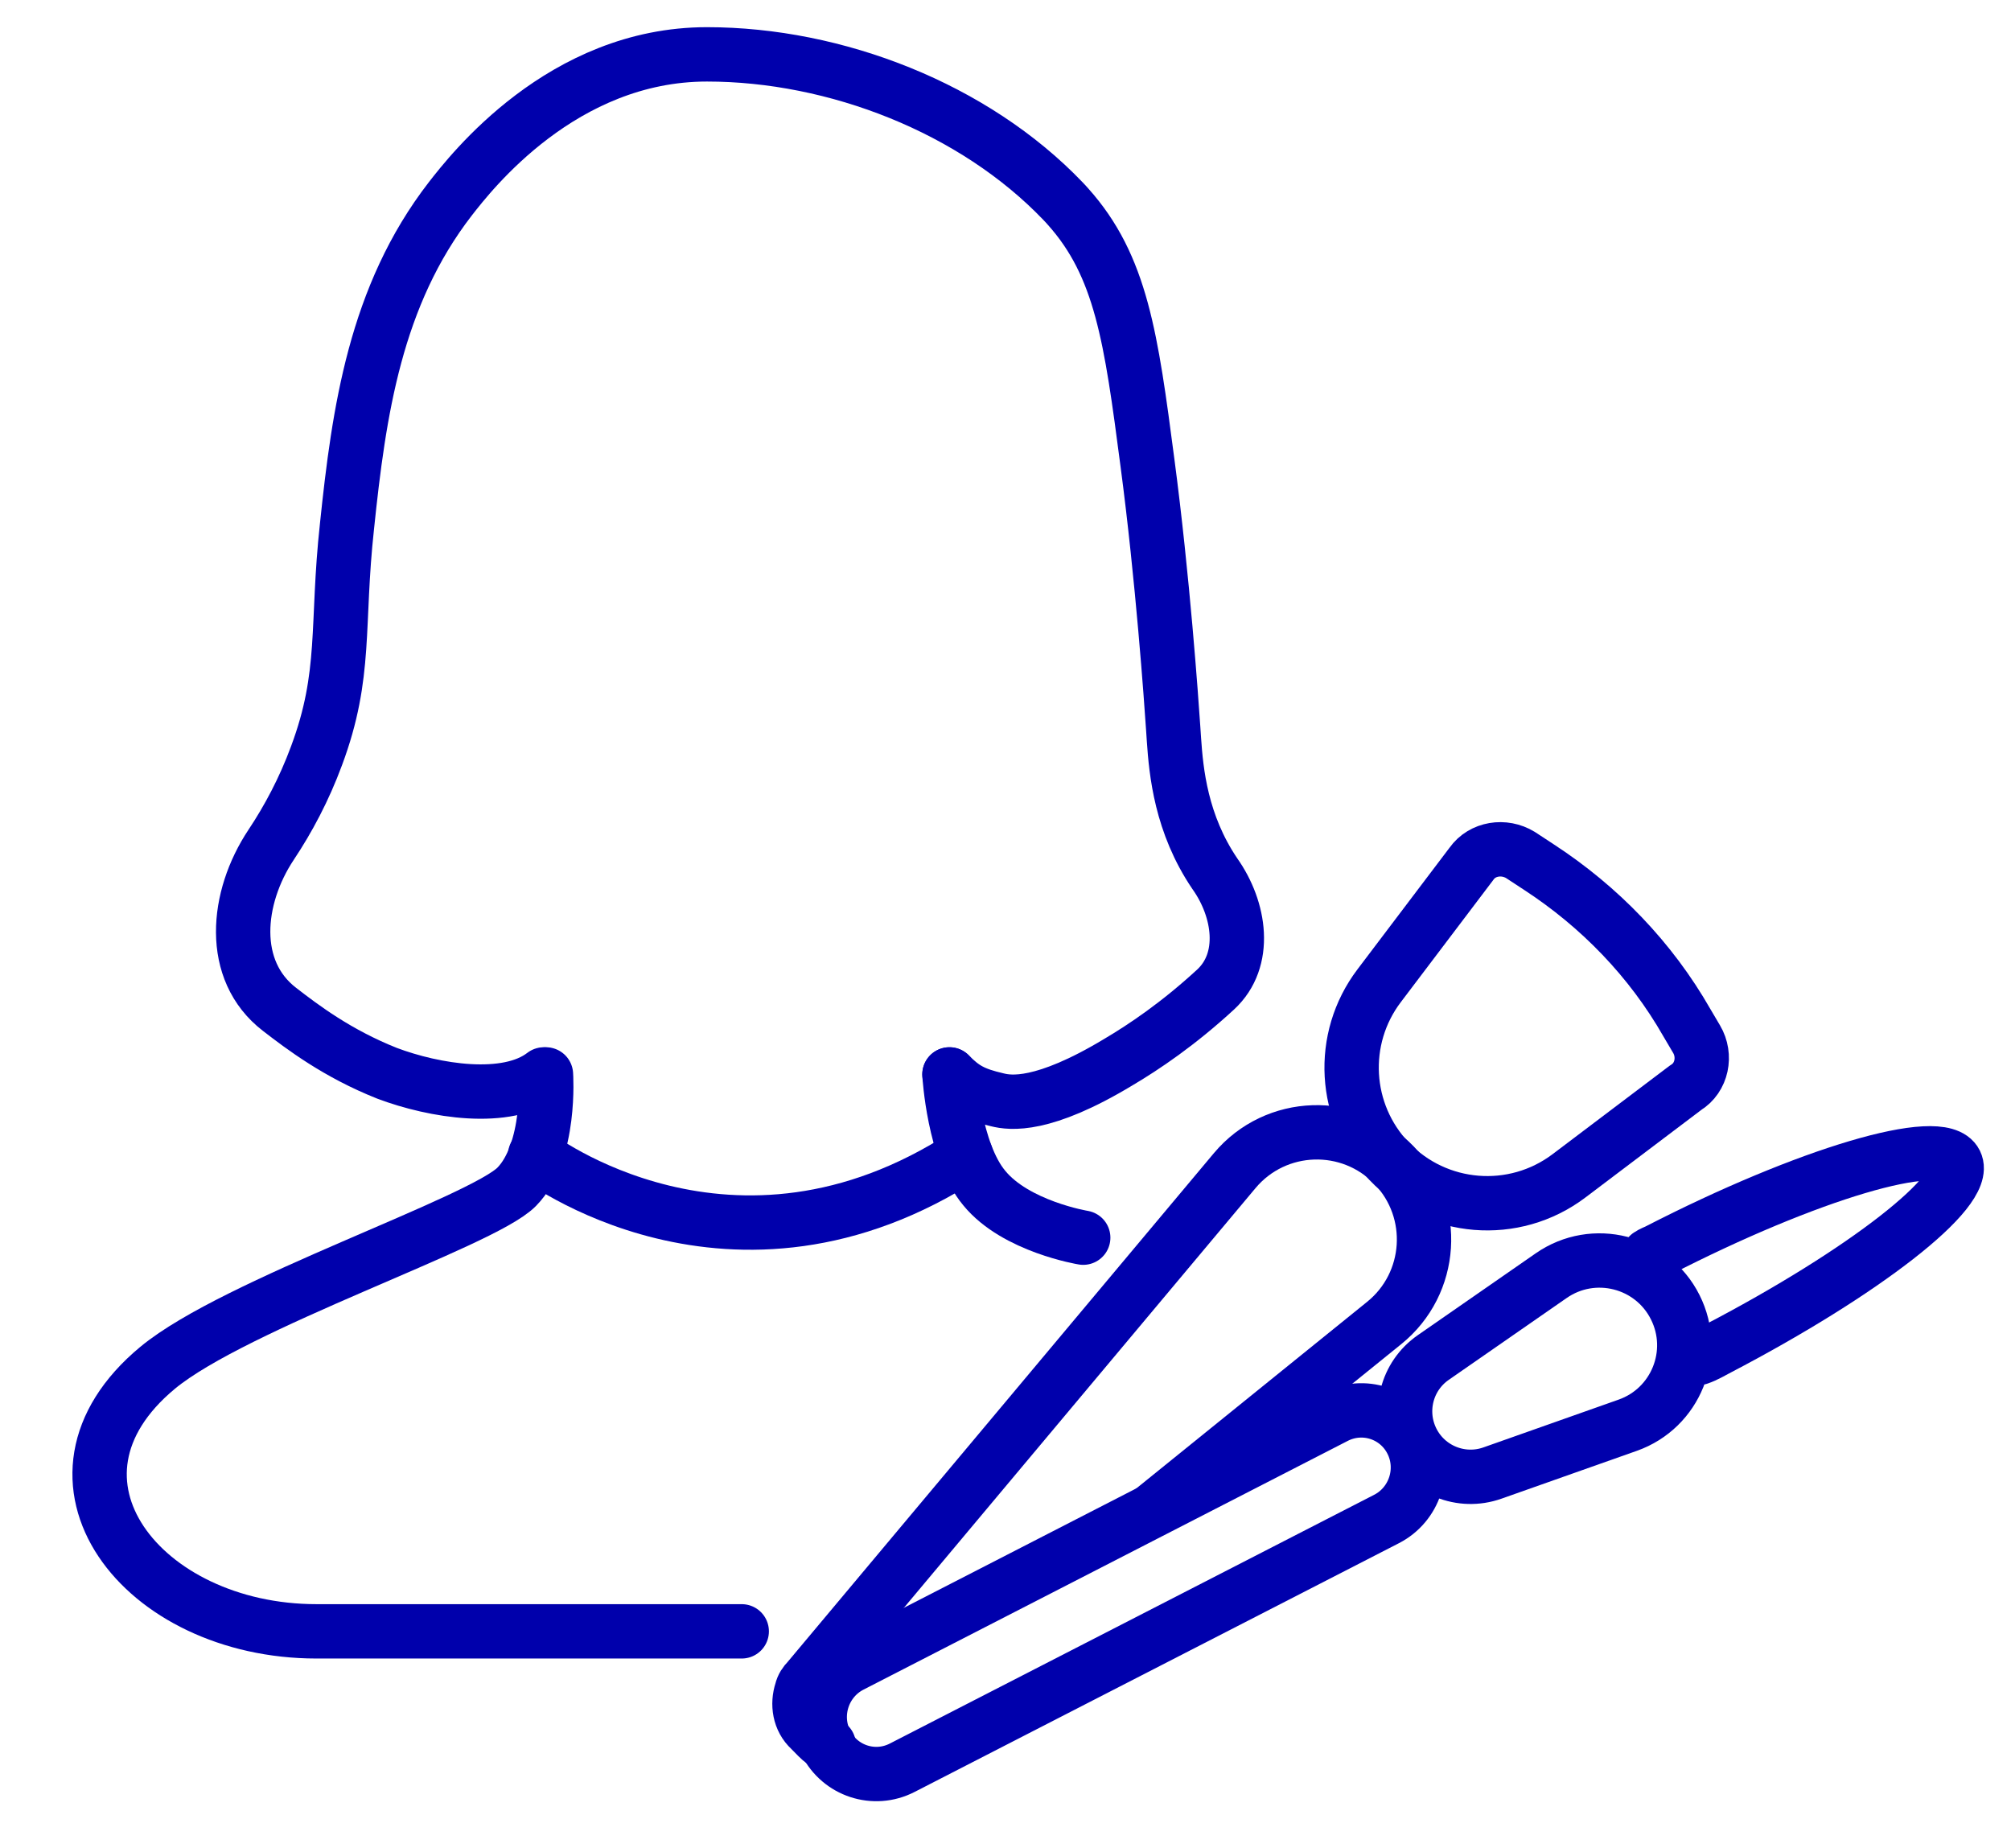 <svg width="37" height="34" viewBox="0 0 37 34" fill="none" xmlns="http://www.w3.org/2000/svg">
<path d="M17.469 19.765C17.73 20.029 17.91 20.13 18.35 20.232C18.59 20.292 19.19 20.374 20.571 19.542C21.055 19.256 21.683 18.832 22.365 18.204C22.956 17.659 22.817 16.728 22.352 16.073V16.073C21.729 15.155 21.64 14.201 21.599 13.602C21.594 13.531 21.589 13.462 21.585 13.392C21.551 12.887 21.393 10.633 21.111 8.506C20.811 6.214 20.631 4.895 19.65 3.8C19.621 3.766 19.59 3.734 19.56 3.702C17.922 1.99 15.377 1 13.007 1V1C10.346 1 8.665 3.171 8.285 3.658C6.904 5.443 6.604 7.573 6.384 9.683C6.184 11.508 6.384 12.401 5.824 13.902C5.594 14.525 5.301 15.071 4.988 15.541C4.339 16.517 4.214 17.854 5.143 18.568V18.568C5.564 18.893 6.204 19.38 7.124 19.745C7.985 20.069 9.325 20.292 10.006 19.765" stroke="#0000AC" stroke-miterlimit="10" stroke-linecap="round" stroke-linejoin="round"/>
<path d="M10.045 19.765C10.045 19.765 10.145 21.185 9.505 21.834C8.864 22.483 4.322 23.985 2.901 25.161V25.161C0.425 27.213 2.607 30.01 5.823 30.01H13.647" stroke="#0000AC" stroke-miterlimit="10" stroke-linecap="round" stroke-linejoin="round"/>
<path d="M17.469 19.765C17.469 19.765 17.549 21.185 18.109 21.855C18.689 22.565 19.93 22.768 19.93 22.768" stroke="#0000AC" stroke-miterlimit="10" stroke-linecap="round" stroke-linejoin="round"/>
<path d="M9.846 21.246C9.846 21.246 13.467 24.046 17.77 21.246" stroke="#0000AC" stroke-miterlimit="10" stroke-linecap="round" stroke-linejoin="round"/>
<path d="M21.211 27.778L25.468 24.337C26.365 23.612 26.451 22.275 25.655 21.441V21.441C24.843 20.59 23.471 20.634 22.716 21.536L14.868 30.902C14.808 30.963 14.768 31.023 14.748 31.105C14.668 31.348 14.708 31.632 14.908 31.815L15.048 31.957C15.108 32.018 15.188 32.078 15.248 32.099" stroke="#0000AC" stroke-miterlimit="10" stroke-linecap="round" stroke-linejoin="round"/>
<path d="M31.215 19.116L31.035 18.811C30.375 17.655 29.434 16.681 28.314 15.951L27.974 15.728C27.674 15.545 27.273 15.606 27.073 15.89L25.375 18.133C24.635 19.108 24.713 20.477 25.558 21.362V21.362C26.433 22.279 27.856 22.394 28.867 21.631L31.015 20.008C31.315 19.826 31.395 19.42 31.215 19.116Z" stroke="#0000AC" stroke-miterlimit="10" stroke-linecap="round" stroke-linejoin="round"/>
<path d="M16.6 32.519L25.511 27.943C26.027 27.678 26.236 27.041 25.976 26.522C25.716 26.002 25.087 25.796 24.57 26.061L15.66 30.637C15.143 30.902 14.934 31.539 15.194 32.059C15.454 32.578 16.083 32.785 16.6 32.519Z" stroke="#0000AC" stroke-miterlimit="10" stroke-linecap="round" stroke-linejoin="round"/>
<path d="M29.949 26.218C30.834 25.905 31.244 24.886 30.822 24.047V24.047C30.397 23.2 29.319 22.926 28.54 23.467L26.37 24.973C25.878 25.314 25.712 25.964 25.979 26.5V26.5C26.25 27.044 26.885 27.301 27.459 27.098L29.949 26.218Z" stroke="#0000AC" stroke-miterlimit="10" stroke-linecap="round" stroke-linejoin="round"/>
<path d="M30.336 23.092C30.396 23.051 30.456 23.031 30.496 23.011C33.257 21.591 35.719 20.86 35.979 21.388C36.233 21.904 34.284 23.411 31.612 24.806C31.496 24.867 31.381 24.936 31.256 24.979V24.979" stroke="#0000AC" stroke-miterlimit="10" stroke-linecap="round" stroke-linejoin="round"/>
</svg>
